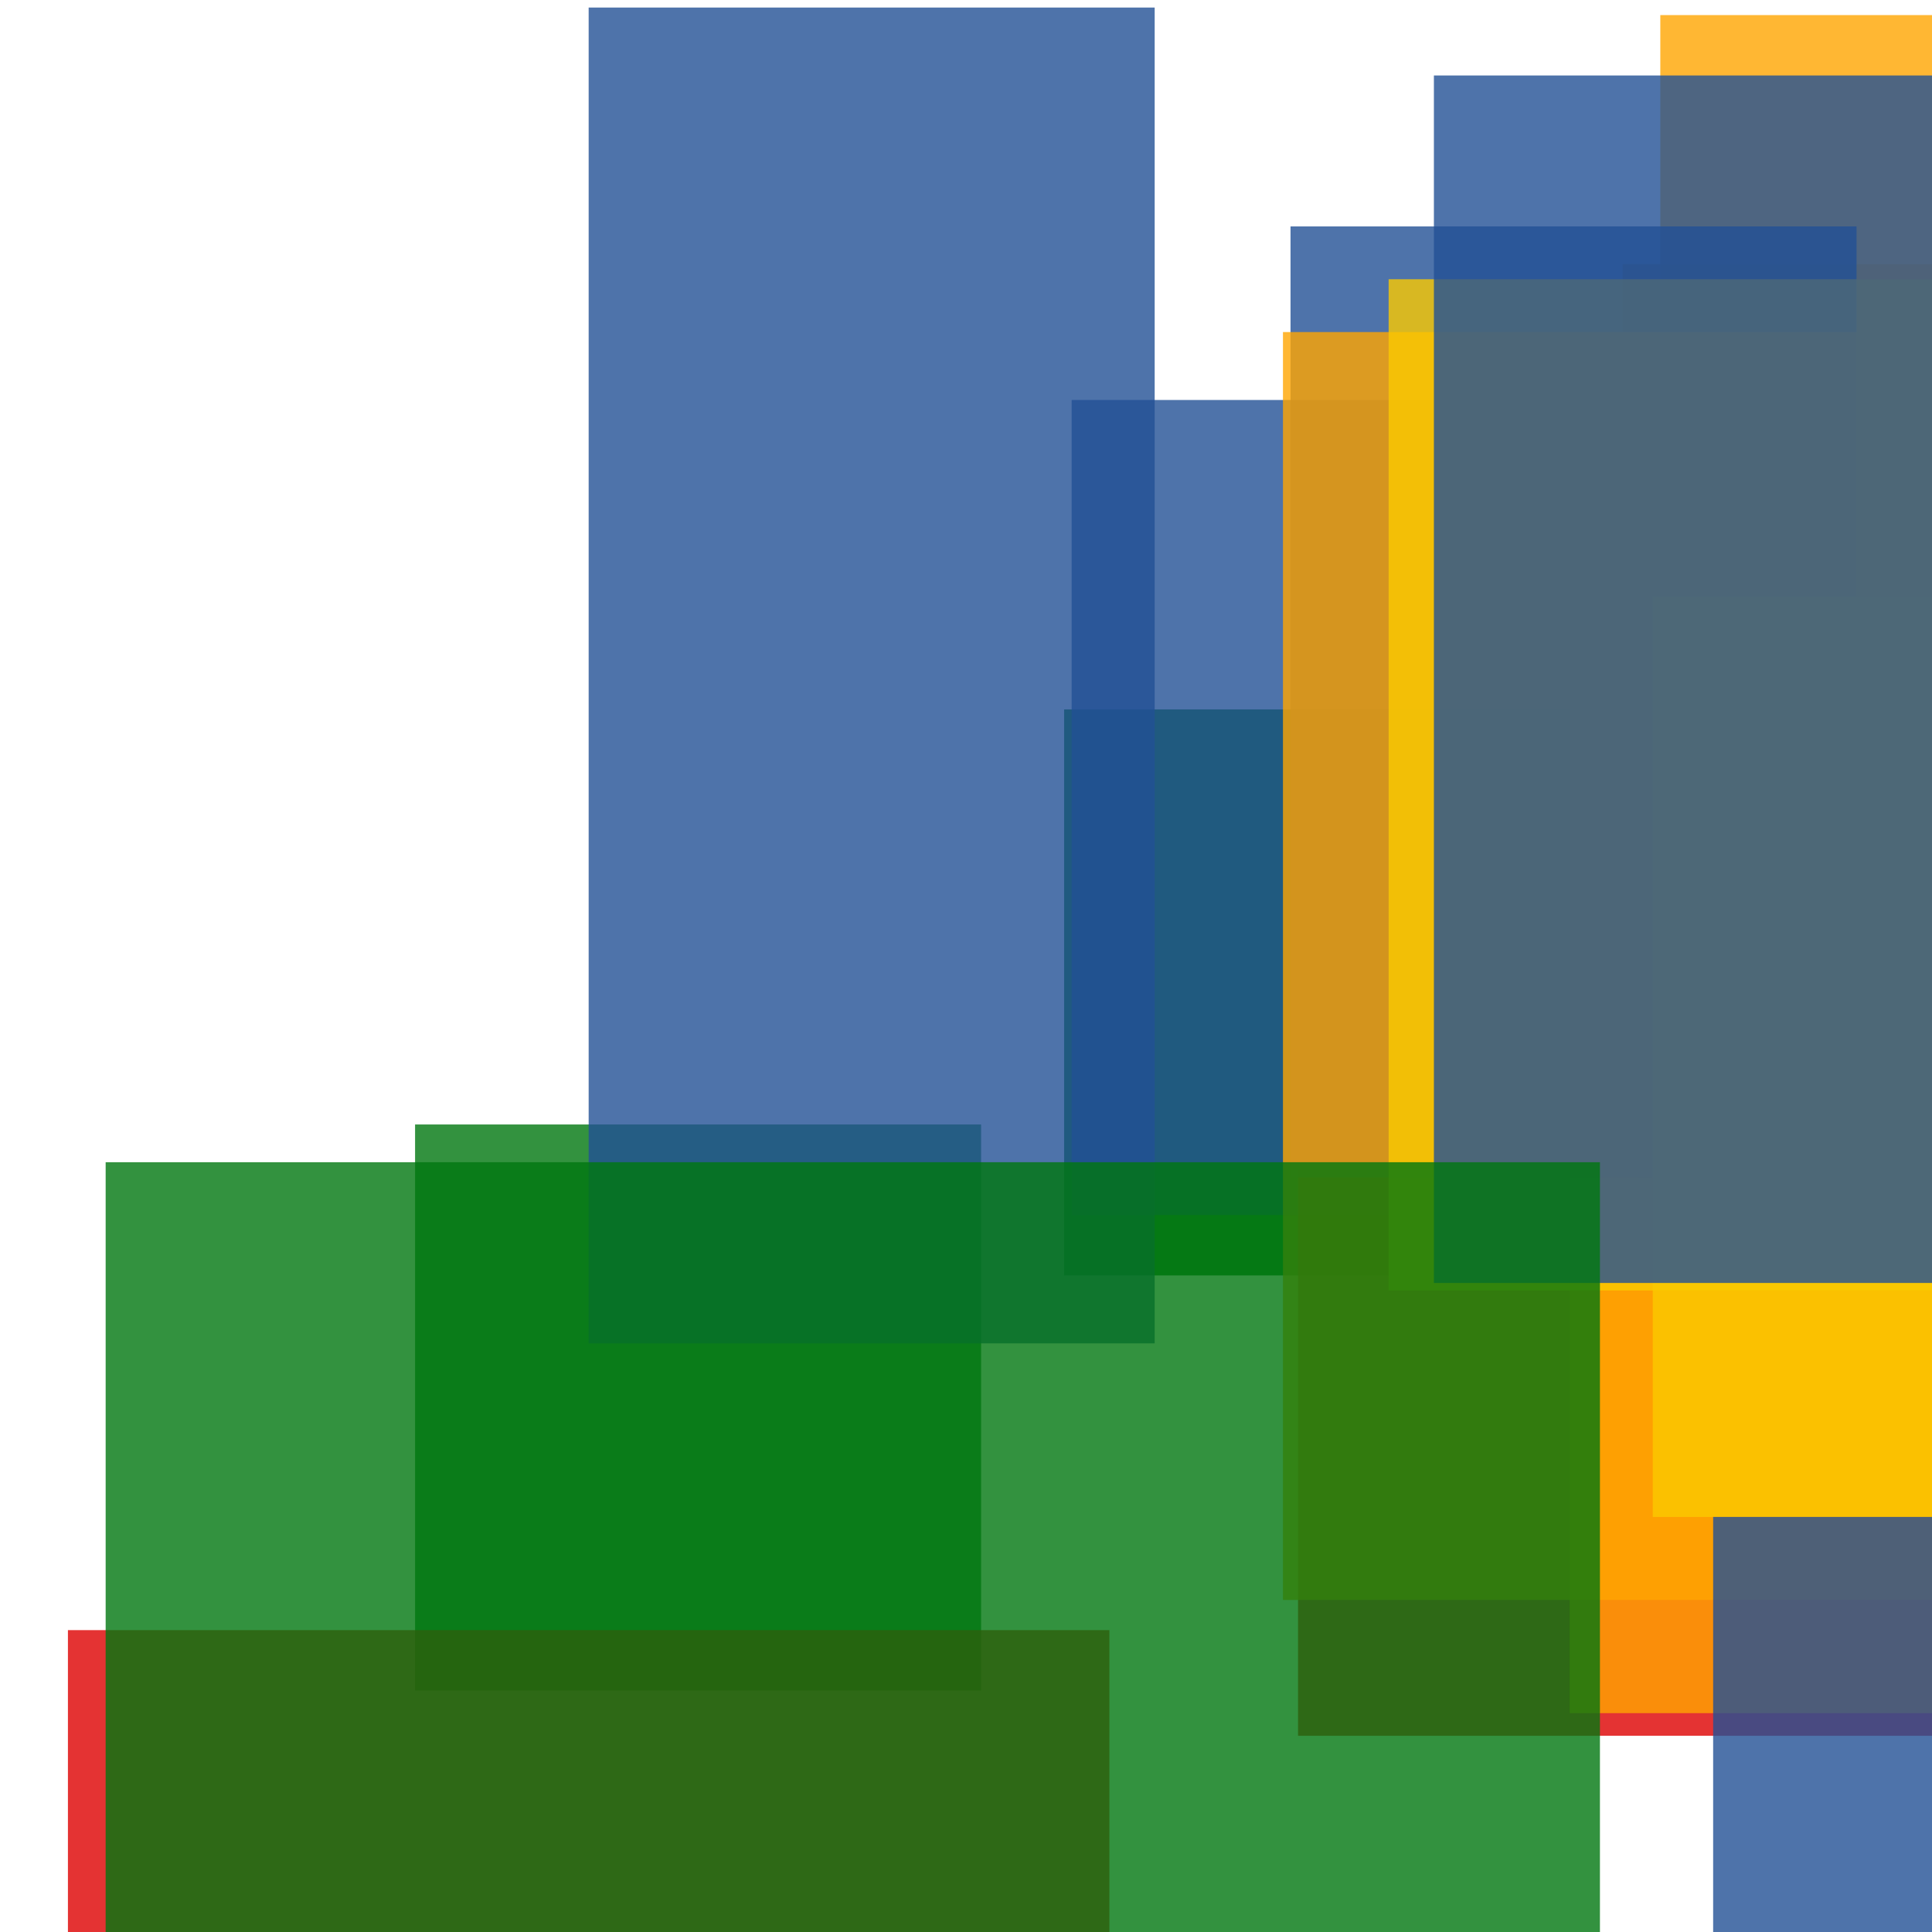 <svg width='256' height='256'><rect x='0' y='0' width='256' height='256' fill='white'/><rect x='223' y='92' width='90' height='75' opacity='0.80' fill='#00770F'/><rect x='220' y='2' width='107' height='75' opacity='0.80' fill='#ffa500'/><rect x='141' y='94' width='125' height='75' opacity='0.90' fill='#00770F'/><rect x='215' y='35' width='172' height='105' opacity='0.80' fill='#ffa500'/><rect x='142' y='53' width='75' height='108' opacity='0.80' fill='#225095'/><rect x='55' y='149' width='75' height='75' opacity='0.80' fill='#00770F'/><rect x='172' y='155' width='196' height='75' opacity='0.80' fill='#dd0100'/><rect x='208' y='56' width='142' height='171' opacity='0.80' fill='#ffa500'/><rect x='171' y='30' width='75' height='126' opacity='0.80' fill='#225095'/><rect x='78' y='1' width='75' height='177' opacity='0.80' fill='#225095'/><rect x='170' y='44' width='163' height='168' opacity='0.80' fill='#ffa500'/><rect x='9' y='216' width='138' height='117' opacity='0.80' fill='#dd0100'/><rect x='219' y='79' width='75' height='122' opacity='0.80' fill='#fac901'/><rect x='227' y='201' width='99' height='136' opacity='0.80' fill='#225095'/><rect x='184' y='37' width='192' height='134' opacity='0.80' fill='#fac901'/><rect x='190' y='10' width='75' height='160' opacity='0.80' fill='#225095'/><rect x='14' y='154' width='198' height='147' opacity='0.80' fill='#00770F'/></svg>